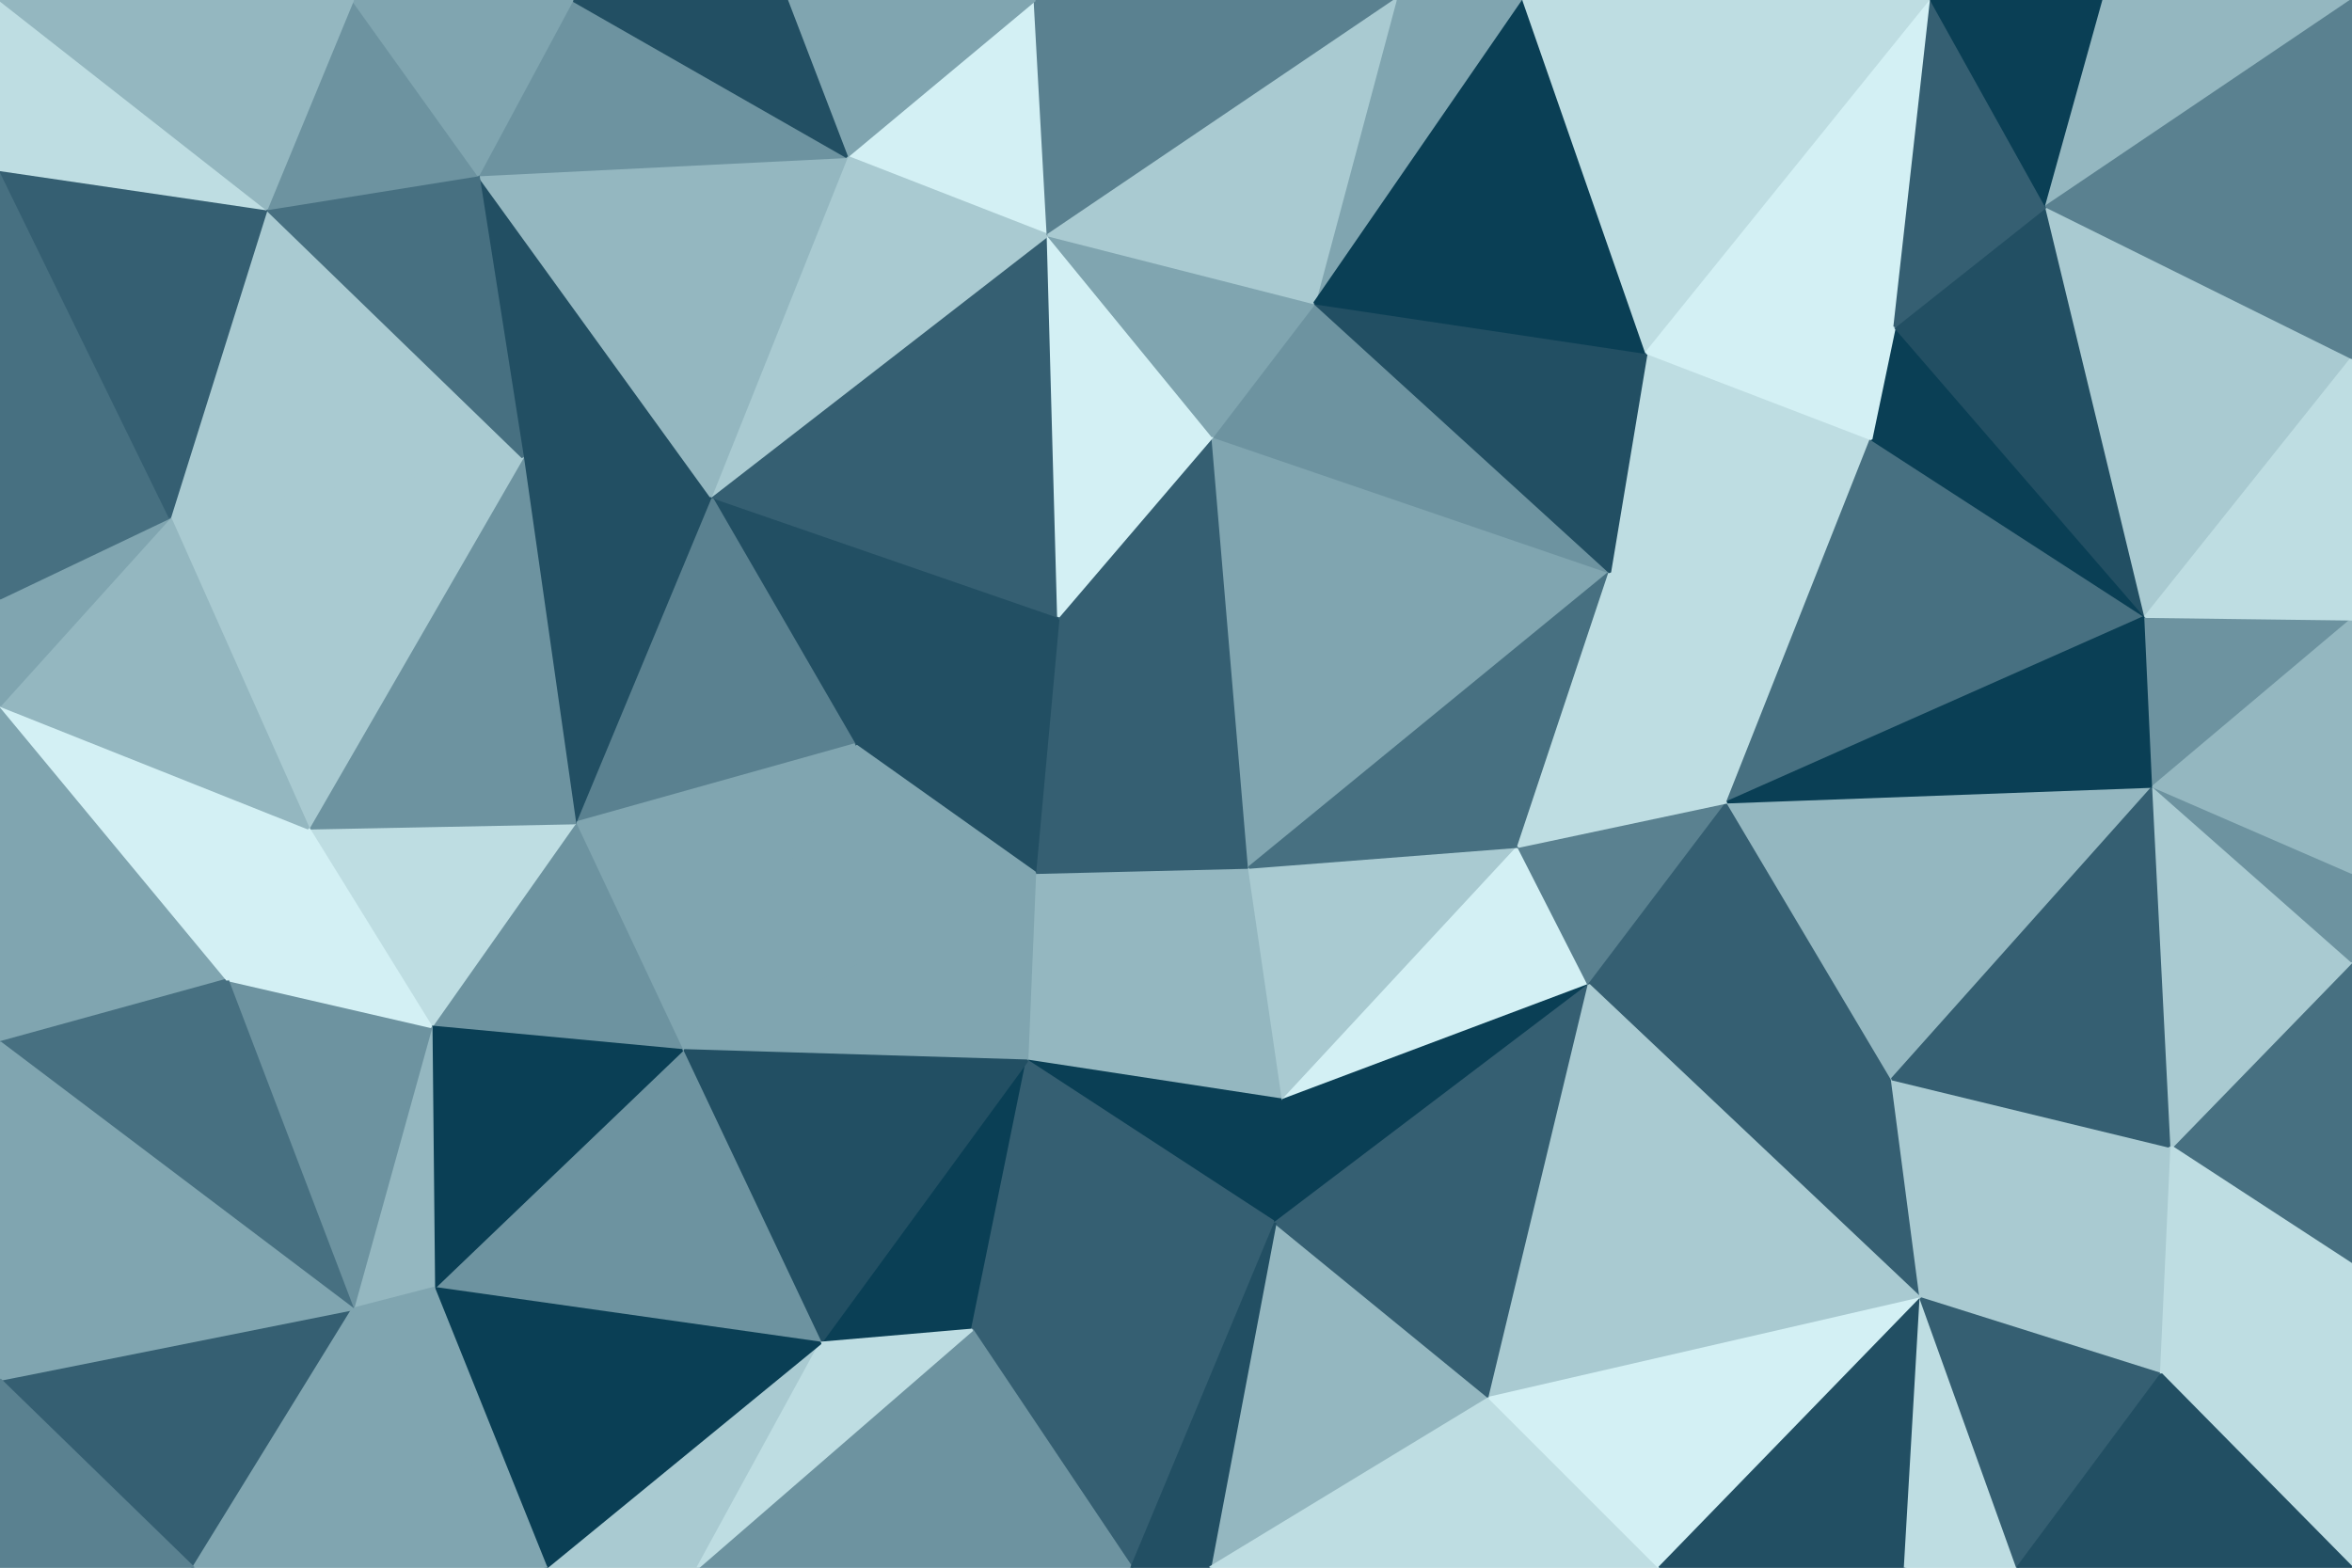 <svg id="visual" viewBox="0 0 900 600" width="900" height="600" xmlns="http://www.w3.org/2000/svg" xmlns:xlink="http://www.w3.org/1999/xlink" version="1.1"><g stroke-width="1" stroke-linejoin="bevel"><path d="M478 332L396 334L393 406Z" fill="#94b7c0" stroke="#94b7c0"></path><path d="M393 406L491 421L478 332Z" fill="#94b7c0" stroke="#94b7c0"></path><path d="M393 406L488 468L491 421Z" fill="#0a3f55" stroke="#0a3f55"></path><path d="M478 332L405 236L396 334Z" fill="#355f72" stroke="#355f72"></path><path d="M405 236L327 285L396 334Z" fill="#224f63" stroke="#224f63"></path><path d="M396 334L261 402L393 406Z" fill="#80a5b0" stroke="#80a5b0"></path><path d="M491 421L581 324L478 332Z" fill="#a9cad1" stroke="#a9cad1"></path><path d="M478 332L464 167L405 236Z" fill="#355f72" stroke="#355f72"></path><path d="M608 377L581 324L491 421Z" fill="#d3f0f4" stroke="#d3f0f4"></path><path d="M314 514L372 509L393 406Z" fill="#0a3f55" stroke="#0a3f55"></path><path d="M393 406L372 509L488 468Z" fill="#355f72" stroke="#355f72"></path><path d="M488 468L608 377L491 421Z" fill="#0a3f55" stroke="#0a3f55"></path><path d="M327 285L261 402L396 334Z" fill="#80a5b0" stroke="#80a5b0"></path><path d="M261 402L314 514L393 406Z" fill="#224f63" stroke="#224f63"></path><path d="M616 219L464 167L478 332Z" fill="#80a5b0" stroke="#80a5b0"></path><path d="M405 236L272 190L327 285Z" fill="#224f63" stroke="#224f63"></path><path d="M463 600L570 535L488 468Z" fill="#94b7c0" stroke="#94b7c0"></path><path d="M488 468L570 535L608 377Z" fill="#355f72" stroke="#355f72"></path><path d="M433 600L488 468L372 509Z" fill="#355f72" stroke="#355f72"></path><path d="M272 190L220 315L327 285Z" fill="#5a8190" stroke="#5a8190"></path><path d="M327 285L220 315L261 402Z" fill="#80a5b0" stroke="#80a5b0"></path><path d="M267 600L433 600L372 509Z" fill="#6d93a0" stroke="#6d93a0"></path><path d="M433 600L463 600L488 468Z" fill="#224f63" stroke="#224f63"></path><path d="M608 377L661 307L581 324Z" fill="#5a8190" stroke="#5a8190"></path><path d="M581 324L616 219L478 332Z" fill="#477081" stroke="#477081"></path><path d="M724 413L661 307L608 377Z" fill="#355f72" stroke="#355f72"></path><path d="M661 307L616 219L581 324Z" fill="#bedde2" stroke="#bedde2"></path><path d="M401 90L272 190L405 236Z" fill="#355f72" stroke="#355f72"></path><path d="M616 219L503 116L464 167Z" fill="#6d93a0" stroke="#6d93a0"></path><path d="M464 167L401 90L405 236Z" fill="#d3f0f4" stroke="#d3f0f4"></path><path d="M220 315L165 393L261 402Z" fill="#6d93a0" stroke="#6d93a0"></path><path d="M261 402L166 493L314 514Z" fill="#6d93a0" stroke="#6d93a0"></path><path d="M118 317L165 393L220 315Z" fill="#bedde2" stroke="#bedde2"></path><path d="M503 116L401 90L464 167Z" fill="#80a5b0" stroke="#80a5b0"></path><path d="M209 600L267 600L314 514Z" fill="#a9cad1" stroke="#a9cad1"></path><path d="M314 514L267 600L372 509Z" fill="#bedde2" stroke="#bedde2"></path><path d="M735 497L724 413L608 377Z" fill="#355f72" stroke="#355f72"></path><path d="M716 168L630 135L616 219Z" fill="#bedde2" stroke="#bedde2"></path><path d="M165 393L166 493L261 402Z" fill="#0a3f55" stroke="#0a3f55"></path><path d="M463 600L635 600L570 535Z" fill="#bedde2" stroke="#bedde2"></path><path d="M570 535L735 497L608 377Z" fill="#a9cad1" stroke="#a9cad1"></path><path d="M716 168L616 219L661 307Z" fill="#bedde2" stroke="#bedde2"></path><path d="M616 219L630 135L503 116Z" fill="#224f63" stroke="#224f63"></path><path d="M396 0L324 60L401 90Z" fill="#d3f0f4" stroke="#d3f0f4"></path><path d="M183 67L200 175L272 190Z" fill="#224f63" stroke="#224f63"></path><path d="M272 190L200 175L220 315Z" fill="#224f63" stroke="#224f63"></path><path d="M635 600L735 497L570 535Z" fill="#d3f0f4" stroke="#d3f0f4"></path><path d="M166 493L209 600L314 514Z" fill="#0a3f55" stroke="#0a3f55"></path><path d="M200 175L118 317L220 315Z" fill="#6d93a0" stroke="#6d93a0"></path><path d="M165 393L135 501L166 493Z" fill="#94b7c0" stroke="#94b7c0"></path><path d="M87 375L135 501L165 393Z" fill="#6d93a0" stroke="#6d93a0"></path><path d="M166 493L135 501L209 600Z" fill="#80a5b0" stroke="#80a5b0"></path><path d="M401 90L324 60L272 190Z" fill="#a9cad1" stroke="#a9cad1"></path><path d="M396 0L401 90L534 0Z" fill="#5a8190" stroke="#5a8190"></path><path d="M821 236L716 168L661 307Z" fill="#477081" stroke="#477081"></path><path d="M725 125L716 168L821 236Z" fill="#0a3f55" stroke="#0a3f55"></path><path d="M118 317L87 375L165 393Z" fill="#d3f0f4" stroke="#d3f0f4"></path><path d="M635 600L729 600L735 497Z" fill="#224f63" stroke="#224f63"></path><path d="M534 0L503 116L583 0Z" fill="#80a5b0" stroke="#80a5b0"></path><path d="M534 0L401 90L503 116Z" fill="#a9cad1" stroke="#a9cad1"></path><path d="M824 301L661 307L724 413Z" fill="#94b7c0" stroke="#94b7c0"></path><path d="M716 168L725 125L630 135Z" fill="#d3f0f4" stroke="#d3f0f4"></path><path d="M583 0L503 116L630 135Z" fill="#0a3f55" stroke="#0a3f55"></path><path d="M831 439L724 413L735 497Z" fill="#a9cad1" stroke="#a9cad1"></path><path d="M831 439L824 301L724 413Z" fill="#355f72" stroke="#355f72"></path><path d="M396 0L301 0L324 60Z" fill="#80a5b0" stroke="#80a5b0"></path><path d="M324 60L183 67L272 190Z" fill="#94b7c0" stroke="#94b7c0"></path><path d="M200 175L65 198L118 317Z" fill="#a9cad1" stroke="#a9cad1"></path><path d="M219 0L183 67L324 60Z" fill="#6d93a0" stroke="#6d93a0"></path><path d="M0 270L0 399L87 375Z" fill="#80a5b0" stroke="#80a5b0"></path><path d="M827 526L831 439L735 497Z" fill="#a9cad1" stroke="#a9cad1"></path><path d="M739 0L583 0L630 135Z" fill="#bedde2" stroke="#bedde2"></path><path d="M729 600L772 600L735 497Z" fill="#bedde2" stroke="#bedde2"></path><path d="M824 301L821 236L661 307Z" fill="#0a3f55" stroke="#0a3f55"></path><path d="M900 237L821 236L824 301Z" fill="#6d93a0" stroke="#6d93a0"></path><path d="M102 80L65 198L200 175Z" fill="#a9cad1" stroke="#a9cad1"></path><path d="M772 600L827 526L735 497Z" fill="#355f72" stroke="#355f72"></path><path d="M0 399L135 501L87 375Z" fill="#477081" stroke="#477081"></path><path d="M0 528L74 600L135 501Z" fill="#355f72" stroke="#355f72"></path><path d="M135 501L74 600L209 600Z" fill="#80a5b0" stroke="#80a5b0"></path><path d="M301 0L219 0L324 60Z" fill="#224f63" stroke="#224f63"></path><path d="M183 67L102 80L200 175Z" fill="#477081" stroke="#477081"></path><path d="M0 270L87 375L118 317Z" fill="#d3f0f4" stroke="#d3f0f4"></path><path d="M135 0L102 80L183 67Z" fill="#6d93a0" stroke="#6d93a0"></path><path d="M65 198L0 270L118 317Z" fill="#94b7c0" stroke="#94b7c0"></path><path d="M0 229L0 270L65 198Z" fill="#80a5b0" stroke="#80a5b0"></path><path d="M821 236L783 79L725 125Z" fill="#224f63" stroke="#224f63"></path><path d="M725 125L739 0L630 135Z" fill="#d3f0f4" stroke="#d3f0f4"></path><path d="M0 65L0 229L65 198Z" fill="#477081" stroke="#477081"></path><path d="M900 484L900 368L831 439Z" fill="#477081" stroke="#477081"></path><path d="M831 439L900 368L824 301Z" fill="#a9cad1" stroke="#a9cad1"></path><path d="M821 236L900 137L783 79Z" fill="#a9cad1" stroke="#a9cad1"></path><path d="M900 368L900 334L824 301Z" fill="#6d93a0" stroke="#6d93a0"></path><path d="M0 399L0 528L135 501Z" fill="#80a5b0" stroke="#80a5b0"></path><path d="M827 526L900 484L831 439Z" fill="#bedde2" stroke="#bedde2"></path><path d="M900 600L900 484L827 526Z" fill="#bedde2" stroke="#bedde2"></path><path d="M783 79L739 0L725 125Z" fill="#355f72" stroke="#355f72"></path><path d="M219 0L135 0L183 67Z" fill="#80a5b0" stroke="#80a5b0"></path><path d="M102 80L0 65L65 198Z" fill="#355f72" stroke="#355f72"></path><path d="M900 334L900 237L824 301Z" fill="#94b7c0" stroke="#94b7c0"></path><path d="M783 79L805 0L739 0Z" fill="#0a3f55" stroke="#0a3f55"></path><path d="M0 528L0 600L74 600Z" fill="#5a8190" stroke="#5a8190"></path><path d="M772 600L900 600L827 526Z" fill="#224f63" stroke="#224f63"></path><path d="M900 237L900 137L821 236Z" fill="#bedde2" stroke="#bedde2"></path><path d="M900 0L805 0L783 79Z" fill="#94b7c0" stroke="#94b7c0"></path><path d="M0 0L0 65L102 80Z" fill="#bedde2" stroke="#bedde2"></path><path d="M135 0L0 0L102 80Z" fill="#94b7c0" stroke="#94b7c0"></path><path d="M900 137L900 0L783 79Z" fill="#5a8190" stroke="#5a8190"></path></g></svg>